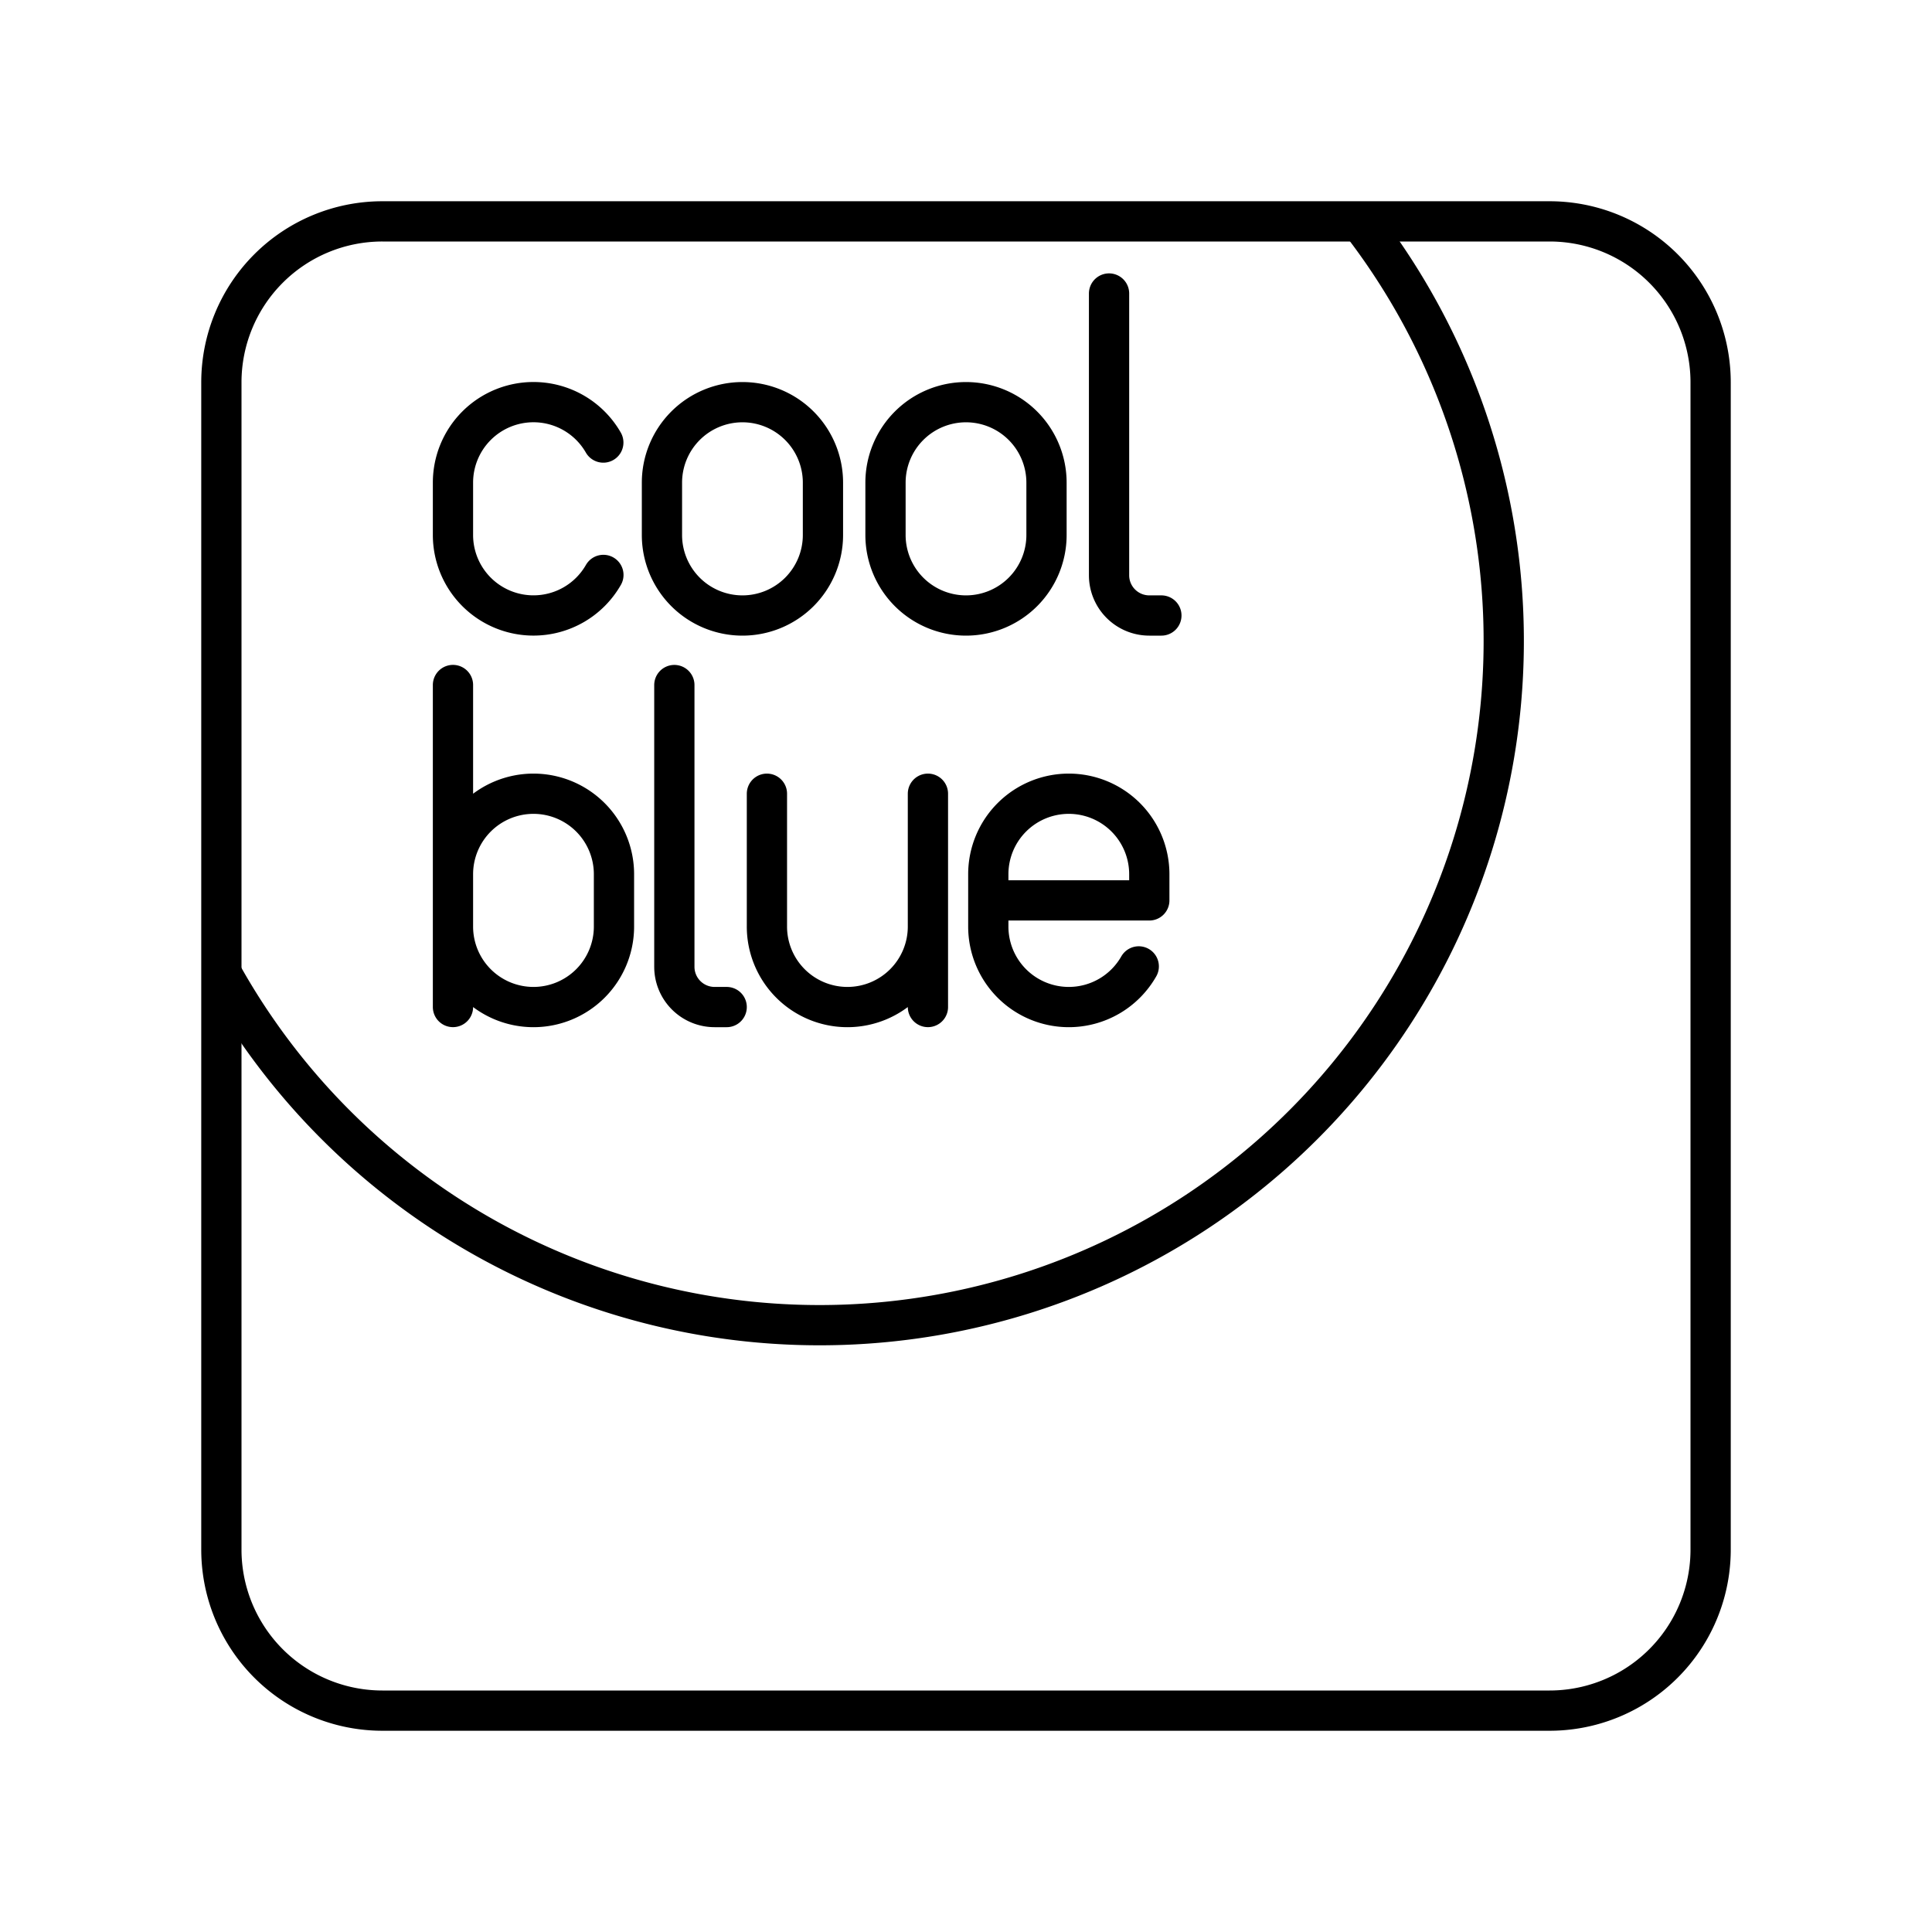 <svg xmlns="http://www.w3.org/2000/svg" width="1em" height="1em" viewBox="0 0 48 48"><path fill="none" stroke="currentColor" stroke-linecap="round" stroke-linejoin="round" d="M38.5 5.5h-29a4 4 0 0 0-4 4v29a4 4 0 0 0 4 4h29a4 4 0 0 0 4-4v-29a4 4 0 0 0-4-4"/><path fill="none" stroke="currentColor" stroke-linecap="round" stroke-linejoin="round" d="M28.292 24.01a2 2 0 0 1-1.738 1.01h0a2 2 0 0 1-2-2v-1.3a2 2 0 0 1 2-2h0a2 2 0 0 1 2 2v.65h-4m-5.5-2.65v3.3a2 2 0 0 0 2 2h0a2 2 0 0 0 2-2v-3.3m0 3.299v2m-11.8-3.299a2 2 0 0 1 2-2h0a2 2 0 0 1 2 2v1.3a2 2 0 0 1-2 2h0a2 2 0 0 1-2-2m0 1.999v-8m5.5.001v7a1 1 0 0 0 1 1h.3m9.5-17.728v7a1 1 0 0 0 1 1h.3M24 9.992a2 2 0 0 1 2 2v1.3a2 2 0 0 1-2 2h0a2 2 0 0 1-2-2v-1.3a2 2 0 0 1 2-2m-5.554 0a2 2 0 0 1 2 2v1.3a2 2 0 0 1-2 2h0a2 2 0 0 1-2-2v-1.3a2 2 0 0 1 2-2m-3.455 4.292a2 2 0 0 1-1.737 1.007h0a2 2 0 0 1-2-2v-1.3a2 2 0 0 1 2-2h0a2 2 0 0 1 1.735 1.004"/><path fill="none" stroke="currentColor" stroke-linecap="round" stroke-linejoin="round" d="M33.812 5.529a17 17 0 1 1-28.3 18.673"/></svg>